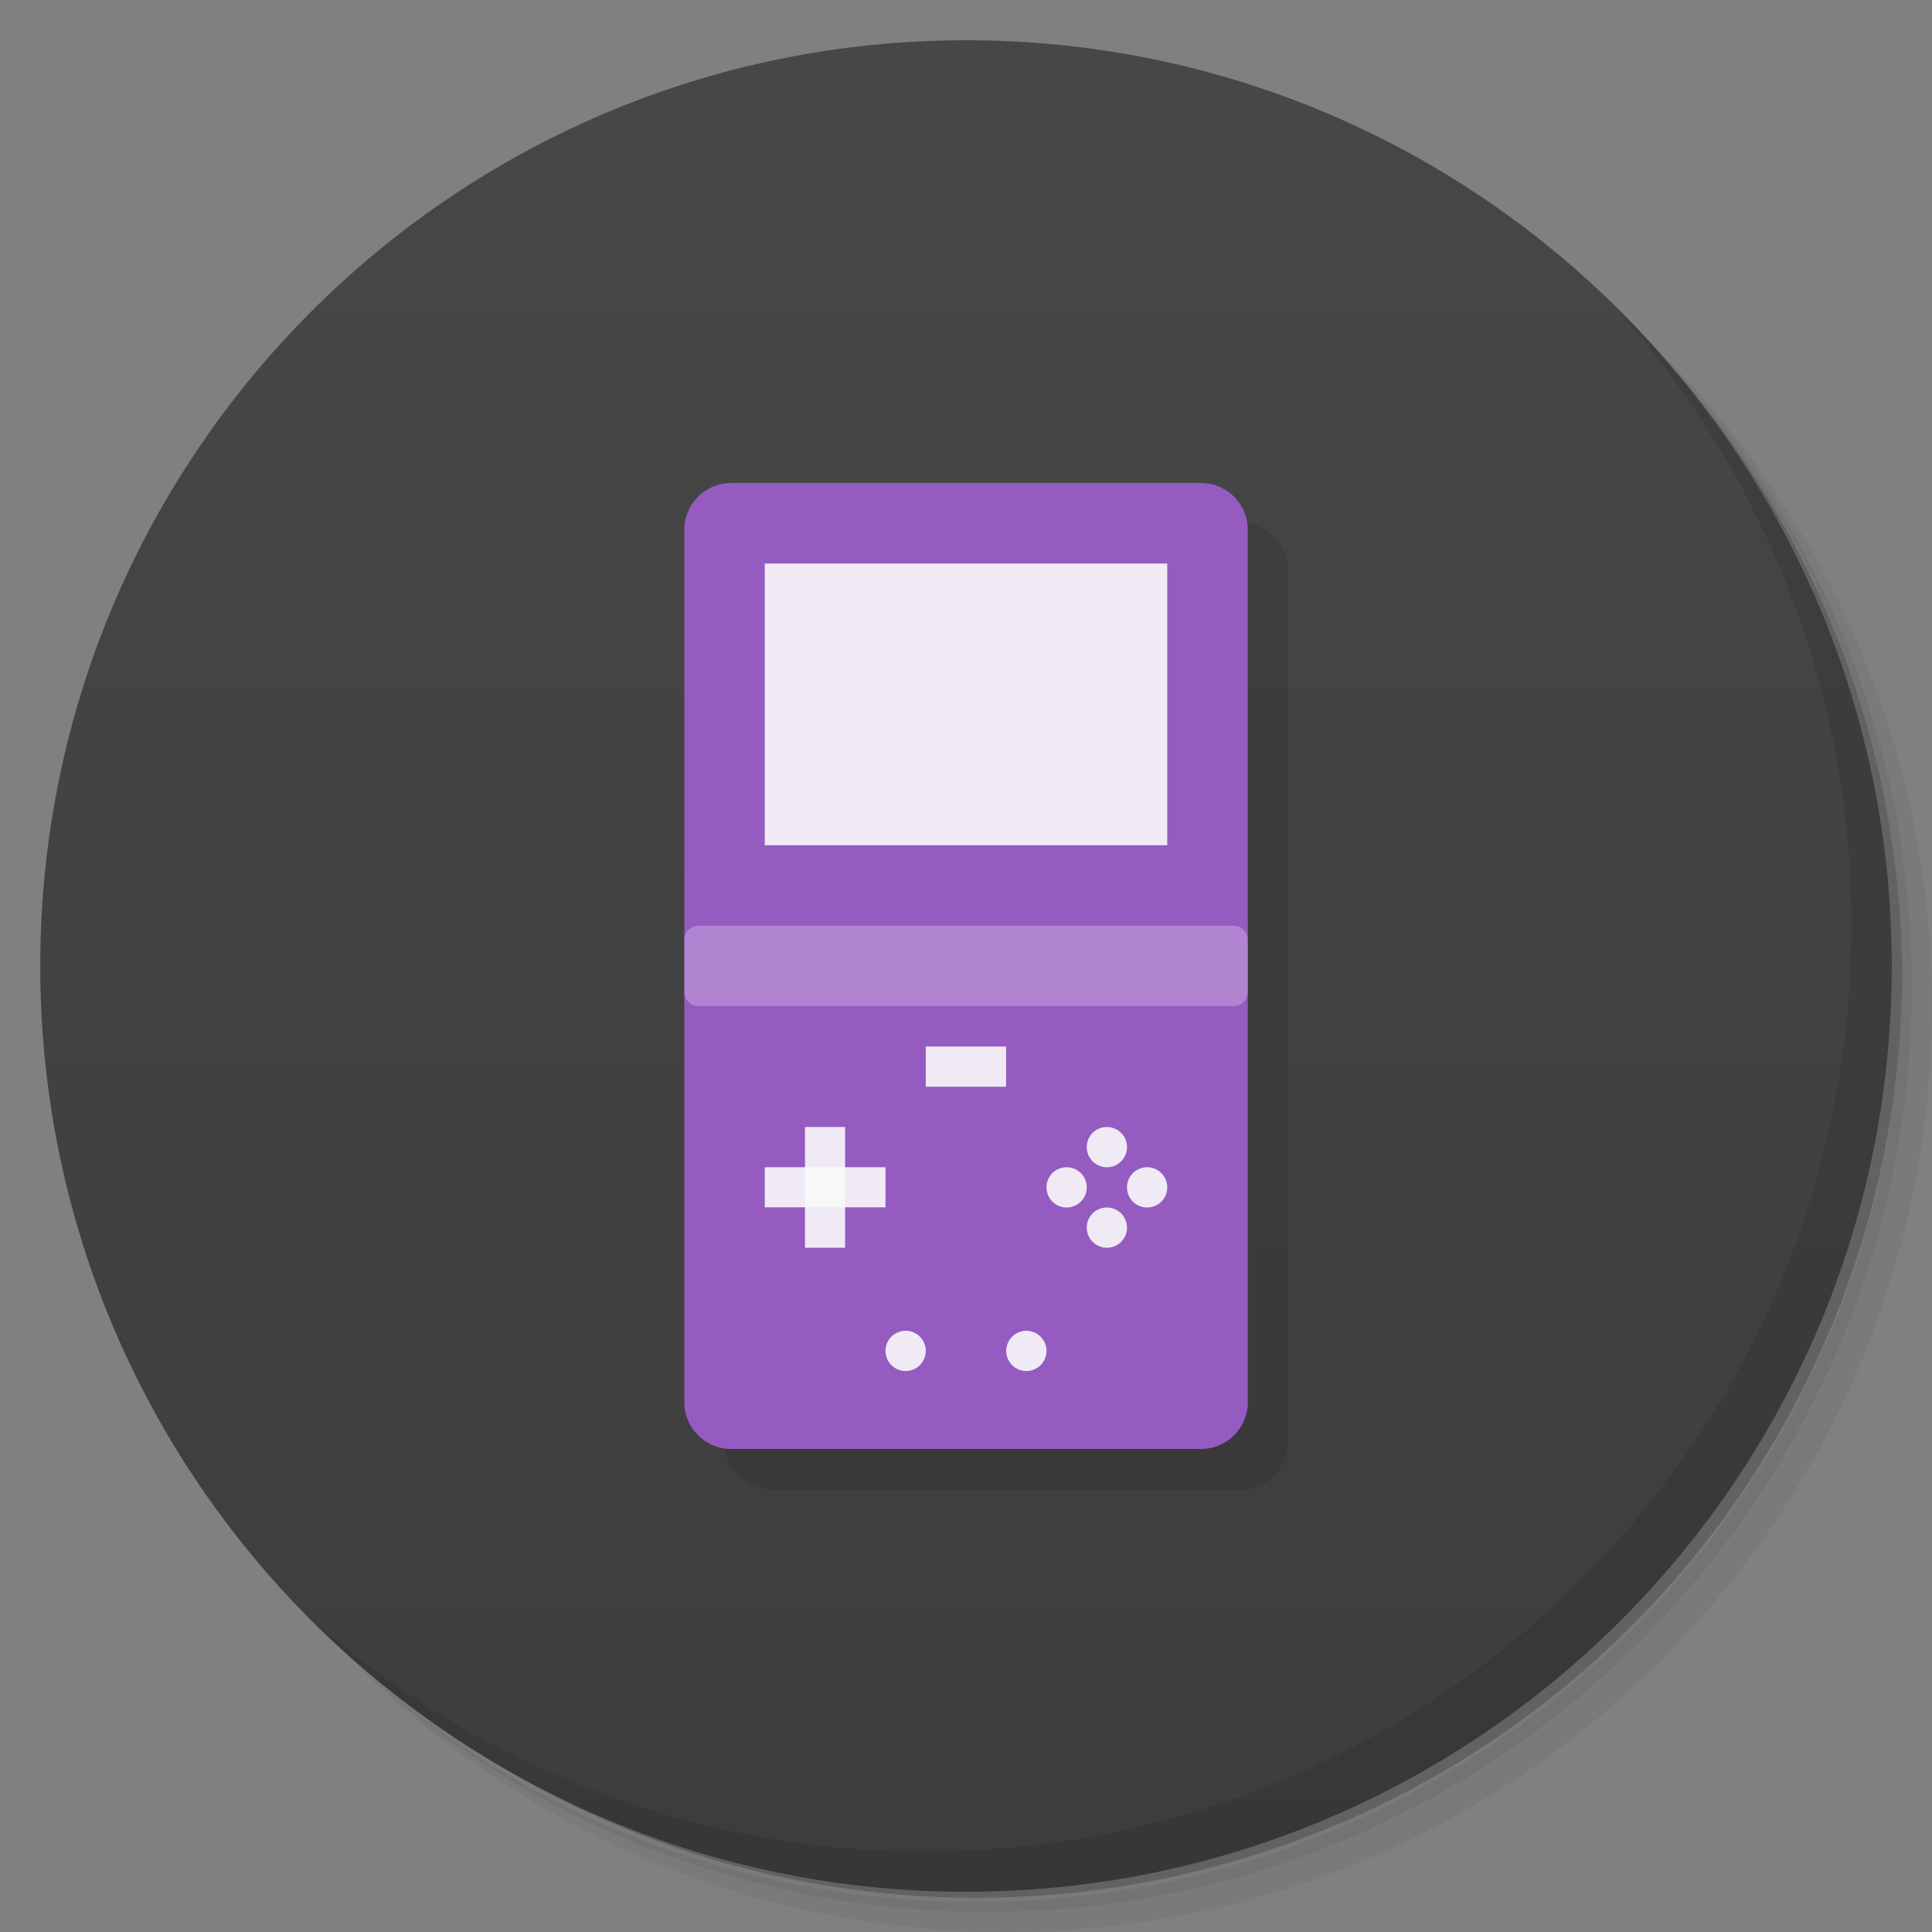 <svg xmlns="http://www.w3.org/2000/svg" viewBox="0 0 48 48">
  <rect x="0" y="0" width="48" height="48" fill="#808080" stroke="none"/>
  <defs>
    <linearGradient id="a" x1="1" x2="47" gradientUnits="userSpaceOnUse" gradientTransform="rotate(-90 24 24)">
      <stop stop-color="#3d3d3d"/>
      <stop offset="1" stop-color="#474747"/>
    </linearGradient>
  </defs>
  <path d="M36.31 5c5.859 4.062 9.688 10.831 9.688 18.5 0 12.426-10.07 22.5-22.5 22.5-7.669 0-14.438-3.828-18.5-9.688a23.24 23.24 0 0 0 3.781 4.969 22.923 22.923 0 0 0 15.469 5.969c12.703 0 23-10.298 23-23a22.92 22.92 0 0 0-5.969-15.469A23.216 23.216 0 0 0 36.31 5zm4.969 3.781A22.911 22.911 0 0 1 47.498 24.5c0 12.703-10.297 23-23 23a22.909 22.909 0 0 1-15.719-6.219C12.939 45.425 18.662 48 24.998 48c12.703 0 23-10.298 23-23 0-6.335-2.575-12.06-6.719-16.219z" opacity=".05"/>
  <path d="M41.28 8.781a22.923 22.923 0 0 1 5.969 15.469c0 12.703-10.297 23-23 23A22.92 22.92 0 0 1 8.78 41.281 22.911 22.911 0 0 0 24.499 47.5c12.703 0 23-10.298 23-23A22.909 22.909 0 0 0 41.28 8.781z" opacity=".1"/>
  <path d="M31.25 2.375C39.865 5.529 46 13.792 46 23.505c0 12.426-10.07 22.5-22.5 22.5-9.708 0-17.971-6.135-21.12-14.75a23 23 0 0 0 44.875-7 23 23 0 0 0-16-21.875z" opacity=".2"/>
  <path d="M24 1c12.703 0 23 10.297 23 23S36.703 47 24 47 1 36.703 1 24 11.297 1 24 1z" fill="url(#a)"/>
  <path d="M19.17 13h11.668c.641 0 1.164.523 1.164 1.168v21.668c0 .641-.523 1.164-1.164 1.164H19.17a1.165 1.165 0 0 1-1.168-1.164V14.168c0-.645.52-1.168 1.168-1.168m0 0" opacity=".1"/>
  <g>
    <path d="M18.17 12h11.668c.641 0 1.164.523 1.164 1.168v21.668c0 .641-.523 1.164-1.164 1.164H18.17a1.165 1.165 0 0 1-1.168-1.164V13.168c0-.645.52-1.168 1.168-1.168m0 0" fill="#955bc1"/>
    <path d="M17.355 23h13.289c.195 0 .355.16.355.355v1.289c0 .195-.16.352-.355.352H17.355a.353.353 0 0 1-.355-.352v-1.289c0-.195.16-.355.355-.355m0 0" fill="#fff" fill-opacity=".251"/>
    <path d="M20 28h.996v3H20m0-3" fill="#f9f9f9" fill-opacity=".902"/>
    <path d="M19 29h3v.996h-3M28 28.5a.499.499 0 1 1-1 0 .499.499 0 1 1 1 0m0 0M29 29.5a.499.499 0 1 1-1 0 .499.499 0 1 1 1 0m0 0M27 29.5a.499.499 0 1 1-1 0 .499.499 0 1 1 1 0m0 0M28 30.5a.499.499 0 1 1-1 0 .499.499 0 1 1 1 0m0 0M23 26h1.996v1H23m0-1M19 14h10v7H19m0-7M26 33.563a.499.499 0 1 1-1 0 .499.499 0 1 1 1 0m0 0M23 33.563a.499.499 0 1 1-1 0 .499.499 0 1 1 1 0m0 0" fill="#f9f9f9" fill-opacity=".902"/>
  </g>
  <g>
    <path d="M40.03 7.531A22.922 22.922 0 0 1 45.999 23c0 12.703-10.297 23-23 23A22.92 22.92 0 0 1 7.53 40.031C11.708 44.322 17.54 47 23.999 47c12.703 0 23-10.298 23-23 0-6.462-2.677-12.291-6.969-16.469z" opacity=".1"/>
  </g>
</svg>
